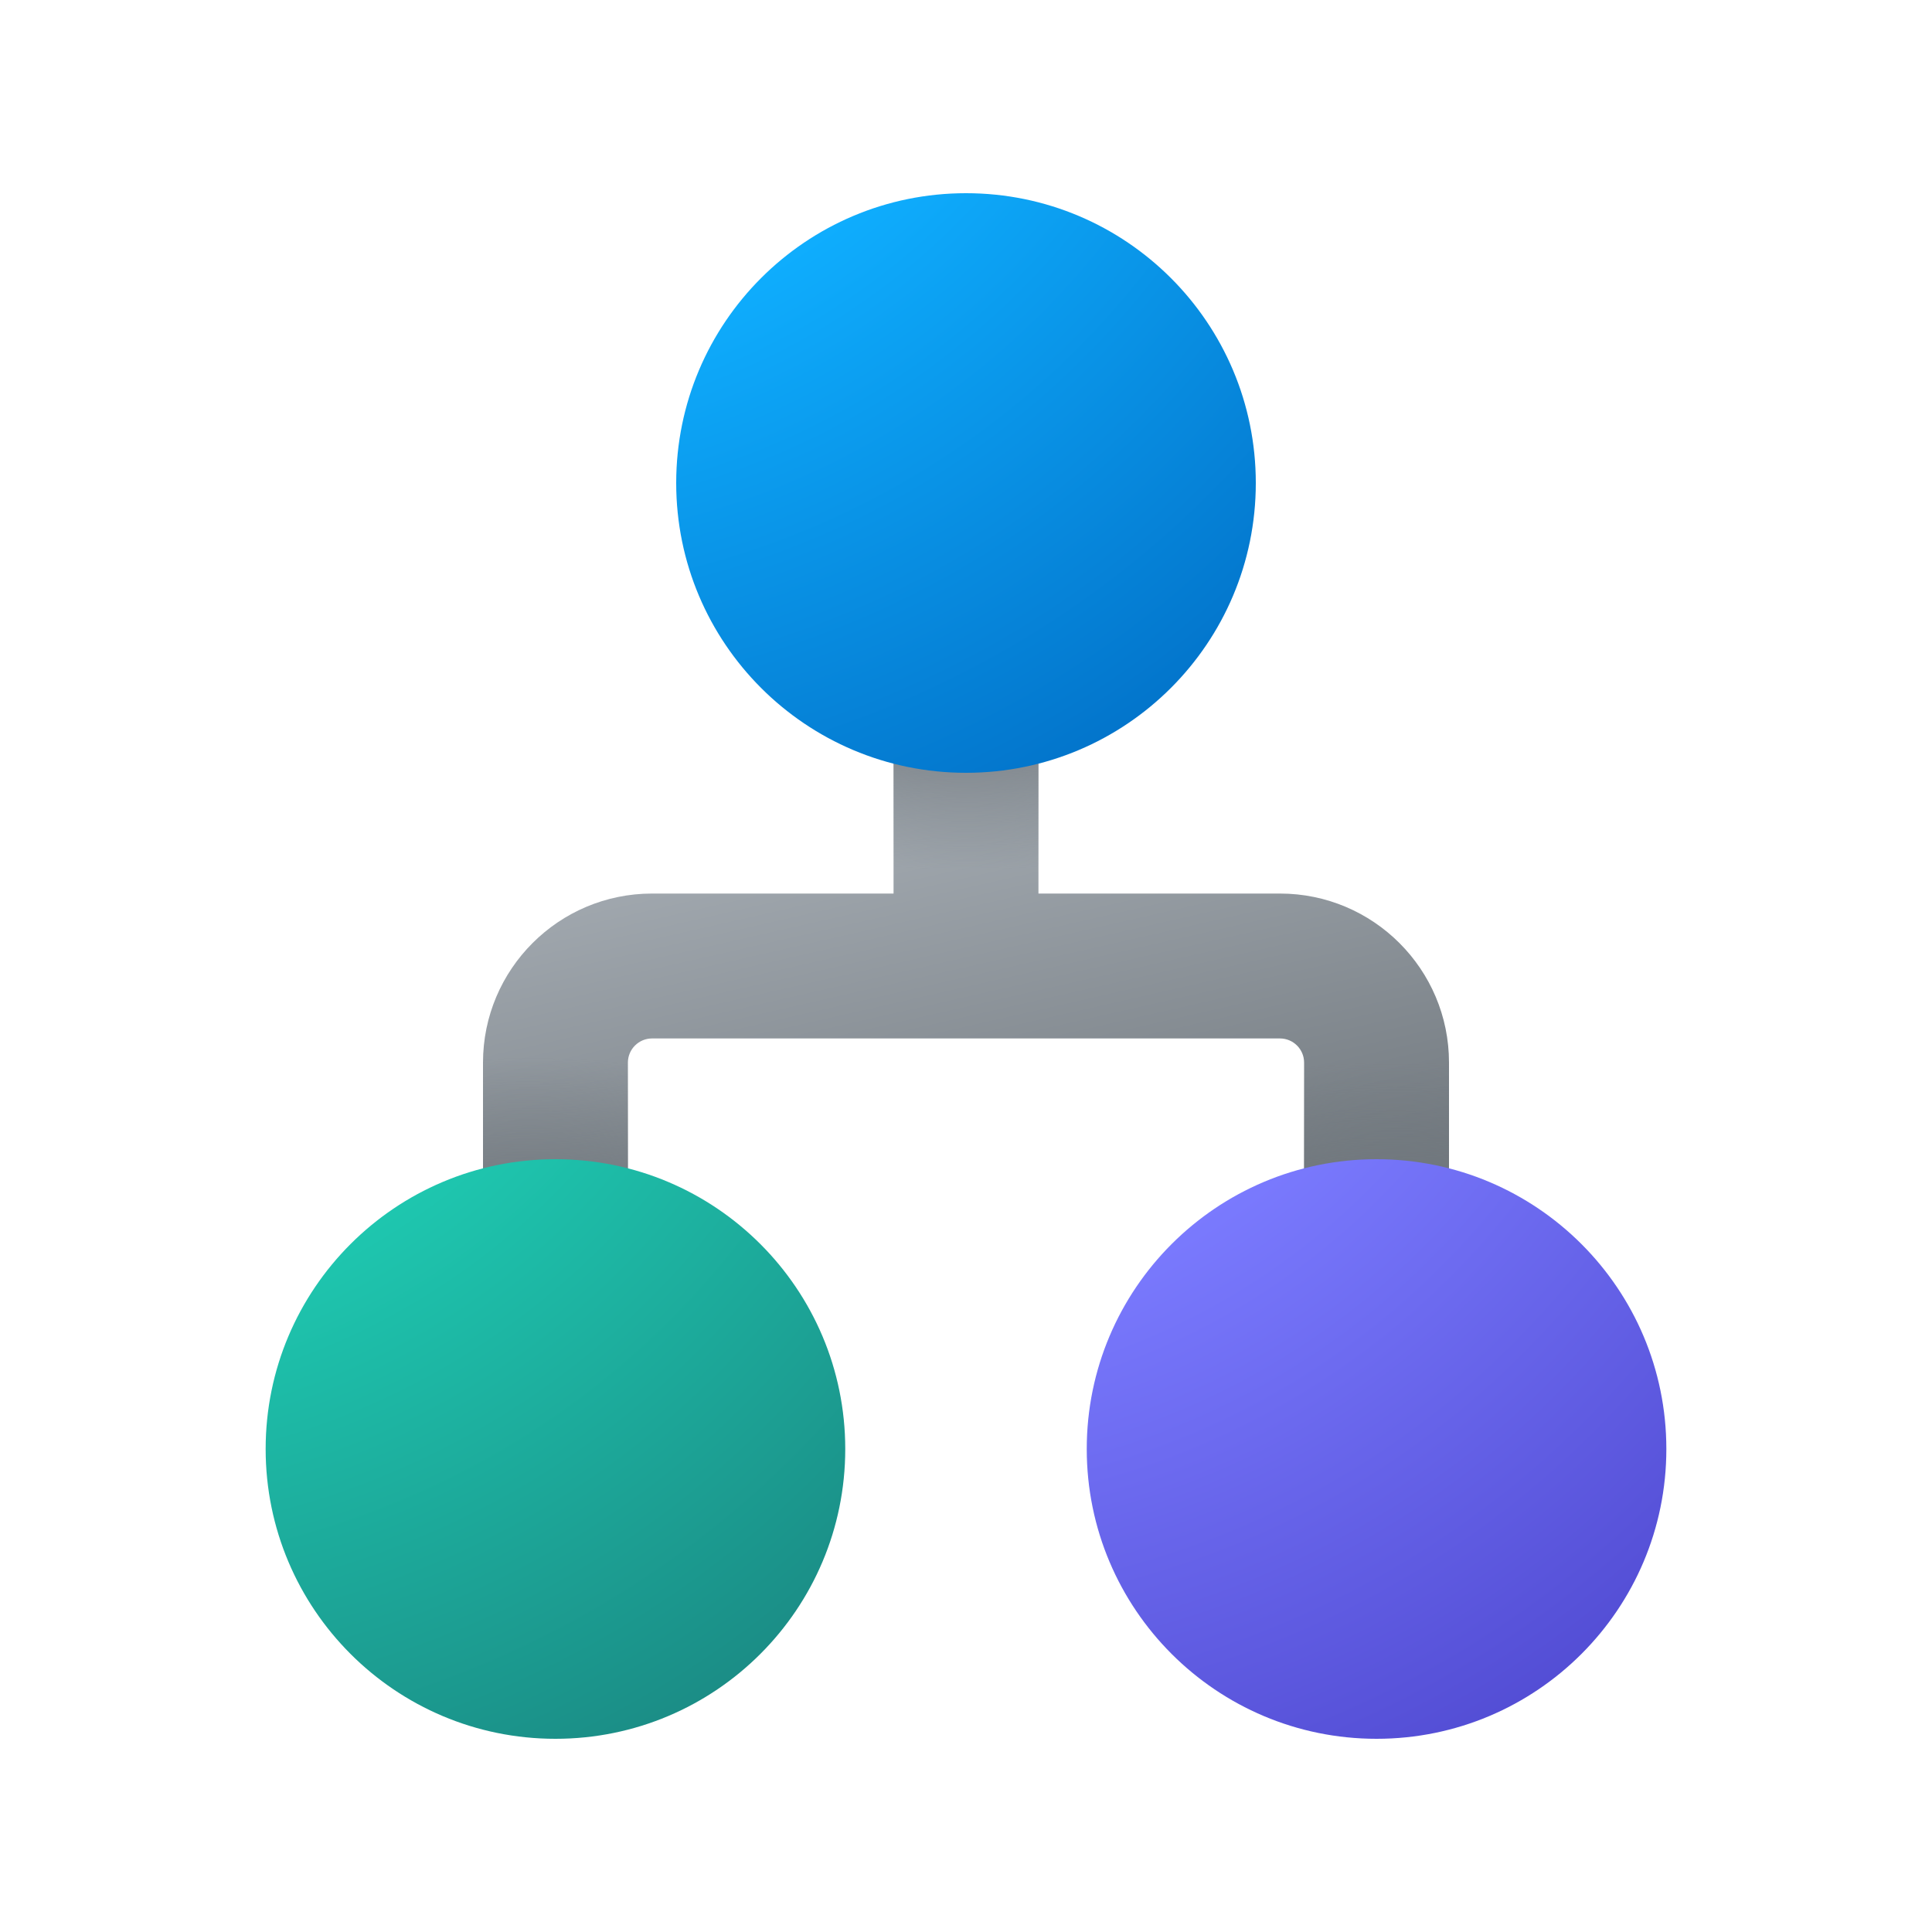 <svg width="20" height="20" viewBox="0 0 20 20" fill="none" xmlns="http://www.w3.org/2000/svg">
<path fill-rule="evenodd" clip-rule="evenodd" d="M9.25 9.25H6.75C5.784 9.25 5 10.034 5 11V13.5H6.5V11C6.5 10.862 6.612 10.75 6.75 10.75H13.25C13.388 10.75 13.5 10.862 13.5 11V13.5H15V11C15 10.034 14.216 9.25 13.25 9.25H10.75V7H9.25V9.25Z" fill="url(#paint0_linear_378174_9208)"/>
<path fill-rule="evenodd" clip-rule="evenodd" d="M9.25 9.25H6.75C5.784 9.25 5 10.034 5 11V13.5H6.5V11C6.5 10.862 6.612 10.75 6.75 10.75H13.25C13.388 10.75 13.5 10.862 13.5 11V13.5H15V11C15 10.034 14.216 9.25 13.25 9.25H10.75V7H9.25V9.25Z" fill="url(#paint1_radial_378174_9208)"/>
<path fill-rule="evenodd" clip-rule="evenodd" d="M9.25 9.25H6.75C5.784 9.25 5 10.034 5 11V13.5H6.5V11C6.5 10.862 6.612 10.75 6.75 10.75H13.25C13.388 10.75 13.5 10.862 13.5 11V13.5H15V11C15 10.034 14.216 9.25 13.25 9.25H10.75V7H9.25V9.25Z" fill="url(#paint2_radial_378174_9208)"/>
<path fill-rule="evenodd" clip-rule="evenodd" d="M9.25 9.25H6.75C5.784 9.25 5 10.034 5 11V13.5H6.5V11C6.5 10.862 6.612 10.75 6.75 10.75H13.25C13.388 10.75 13.5 10.862 13.5 11V13.5H15V11C15 10.034 14.216 9.25 13.25 9.25H10.75V7H9.25V9.25Z" fill="url(#paint3_radial_378174_9208)"/>
<path d="M8.75 15C8.75 16.657 7.407 18 5.75 18C4.093 18 2.75 16.657 2.75 15C2.75 13.343 4.093 12 5.75 12C7.407 12 8.75 13.343 8.75 15Z" fill="url(#paint4_radial_378174_9208)"/>
<path d="M17.25 15C17.25 16.657 15.907 18 14.25 18C12.593 18 11.25 16.657 11.25 15C11.25 13.343 12.593 12 14.25 12C15.907 12 17.25 13.343 17.25 15Z" fill="url(#paint5_radial_378174_9208)"/>
<path d="M13 5C13 6.657 11.657 8 10 8C8.343 8 7 6.657 7 5C7 3.343 8.343 2 10 2C11.657 2 13 3.343 13 5Z" fill="url(#paint6_radial_378174_9208)"/>
<defs>
<linearGradient id="paint0_linear_378174_9208" x1="5" y1="7" x2="6.618" y2="14.111" gradientUnits="userSpaceOnUse">
<stop stop-color="#B9C0C7"/>
<stop offset="1" stop-color="#70777D"/>
</linearGradient>
<radialGradient id="paint1_radial_378174_9208" cx="0" cy="0" r="1" gradientUnits="userSpaceOnUse" gradientTransform="translate(10 5.047) rotate(90) scale(3.953 6.082)">
<stop offset="0.553" stop-color="#70777D"/>
<stop offset="1" stop-color="#70777D" stop-opacity="0"/>
</radialGradient>
<radialGradient id="paint2_radial_378174_9208" cx="0" cy="0" r="1" gradientUnits="userSpaceOnUse" gradientTransform="translate(5.5 15.016) rotate(-90.221) scale(4.047 6.226)">
<stop offset="0.549" stop-color="#70777D"/>
<stop offset="1" stop-color="#70777D" stop-opacity="0"/>
</radialGradient>
<radialGradient id="paint3_radial_378174_9208" cx="0" cy="0" r="1" gradientUnits="userSpaceOnUse" gradientTransform="translate(14.484 15) rotate(-89.552) scale(4 6.154)">
<stop offset="0.549" stop-color="#70777D"/>
<stop offset="1" stop-color="#70777D" stop-opacity="0"/>
</radialGradient>
<radialGradient id="paint4_radial_378174_9208" cx="0" cy="0" r="1" gradientUnits="userSpaceOnUse" gradientTransform="translate(-0.875 5.312) rotate(53.616) scale(16.226 13.896)">
<stop offset="0.529" stop-color="#1EC8B0"/>
<stop offset="1" stop-color="#1A7F7C"/>
</radialGradient>
<radialGradient id="paint5_radial_378174_9208" cx="0" cy="0" r="1" gradientUnits="userSpaceOnUse" gradientTransform="translate(7.625 5.312) rotate(53.616) scale(16.226 13.896)">
<stop offset="0.529" stop-color="#7B7BFF"/>
<stop offset="1" stop-color="#4A43CB"/>
</radialGradient>
<radialGradient id="paint6_radial_378174_9208" cx="0" cy="0" r="1" gradientUnits="userSpaceOnUse" gradientTransform="translate(3.375 -4.688) rotate(53.616) scale(16.226 13.896)">
<stop offset="0.529" stop-color="#0FAFFF"/>
<stop offset="1" stop-color="#0067BF"/>
</radialGradient>
</defs>
</svg>
